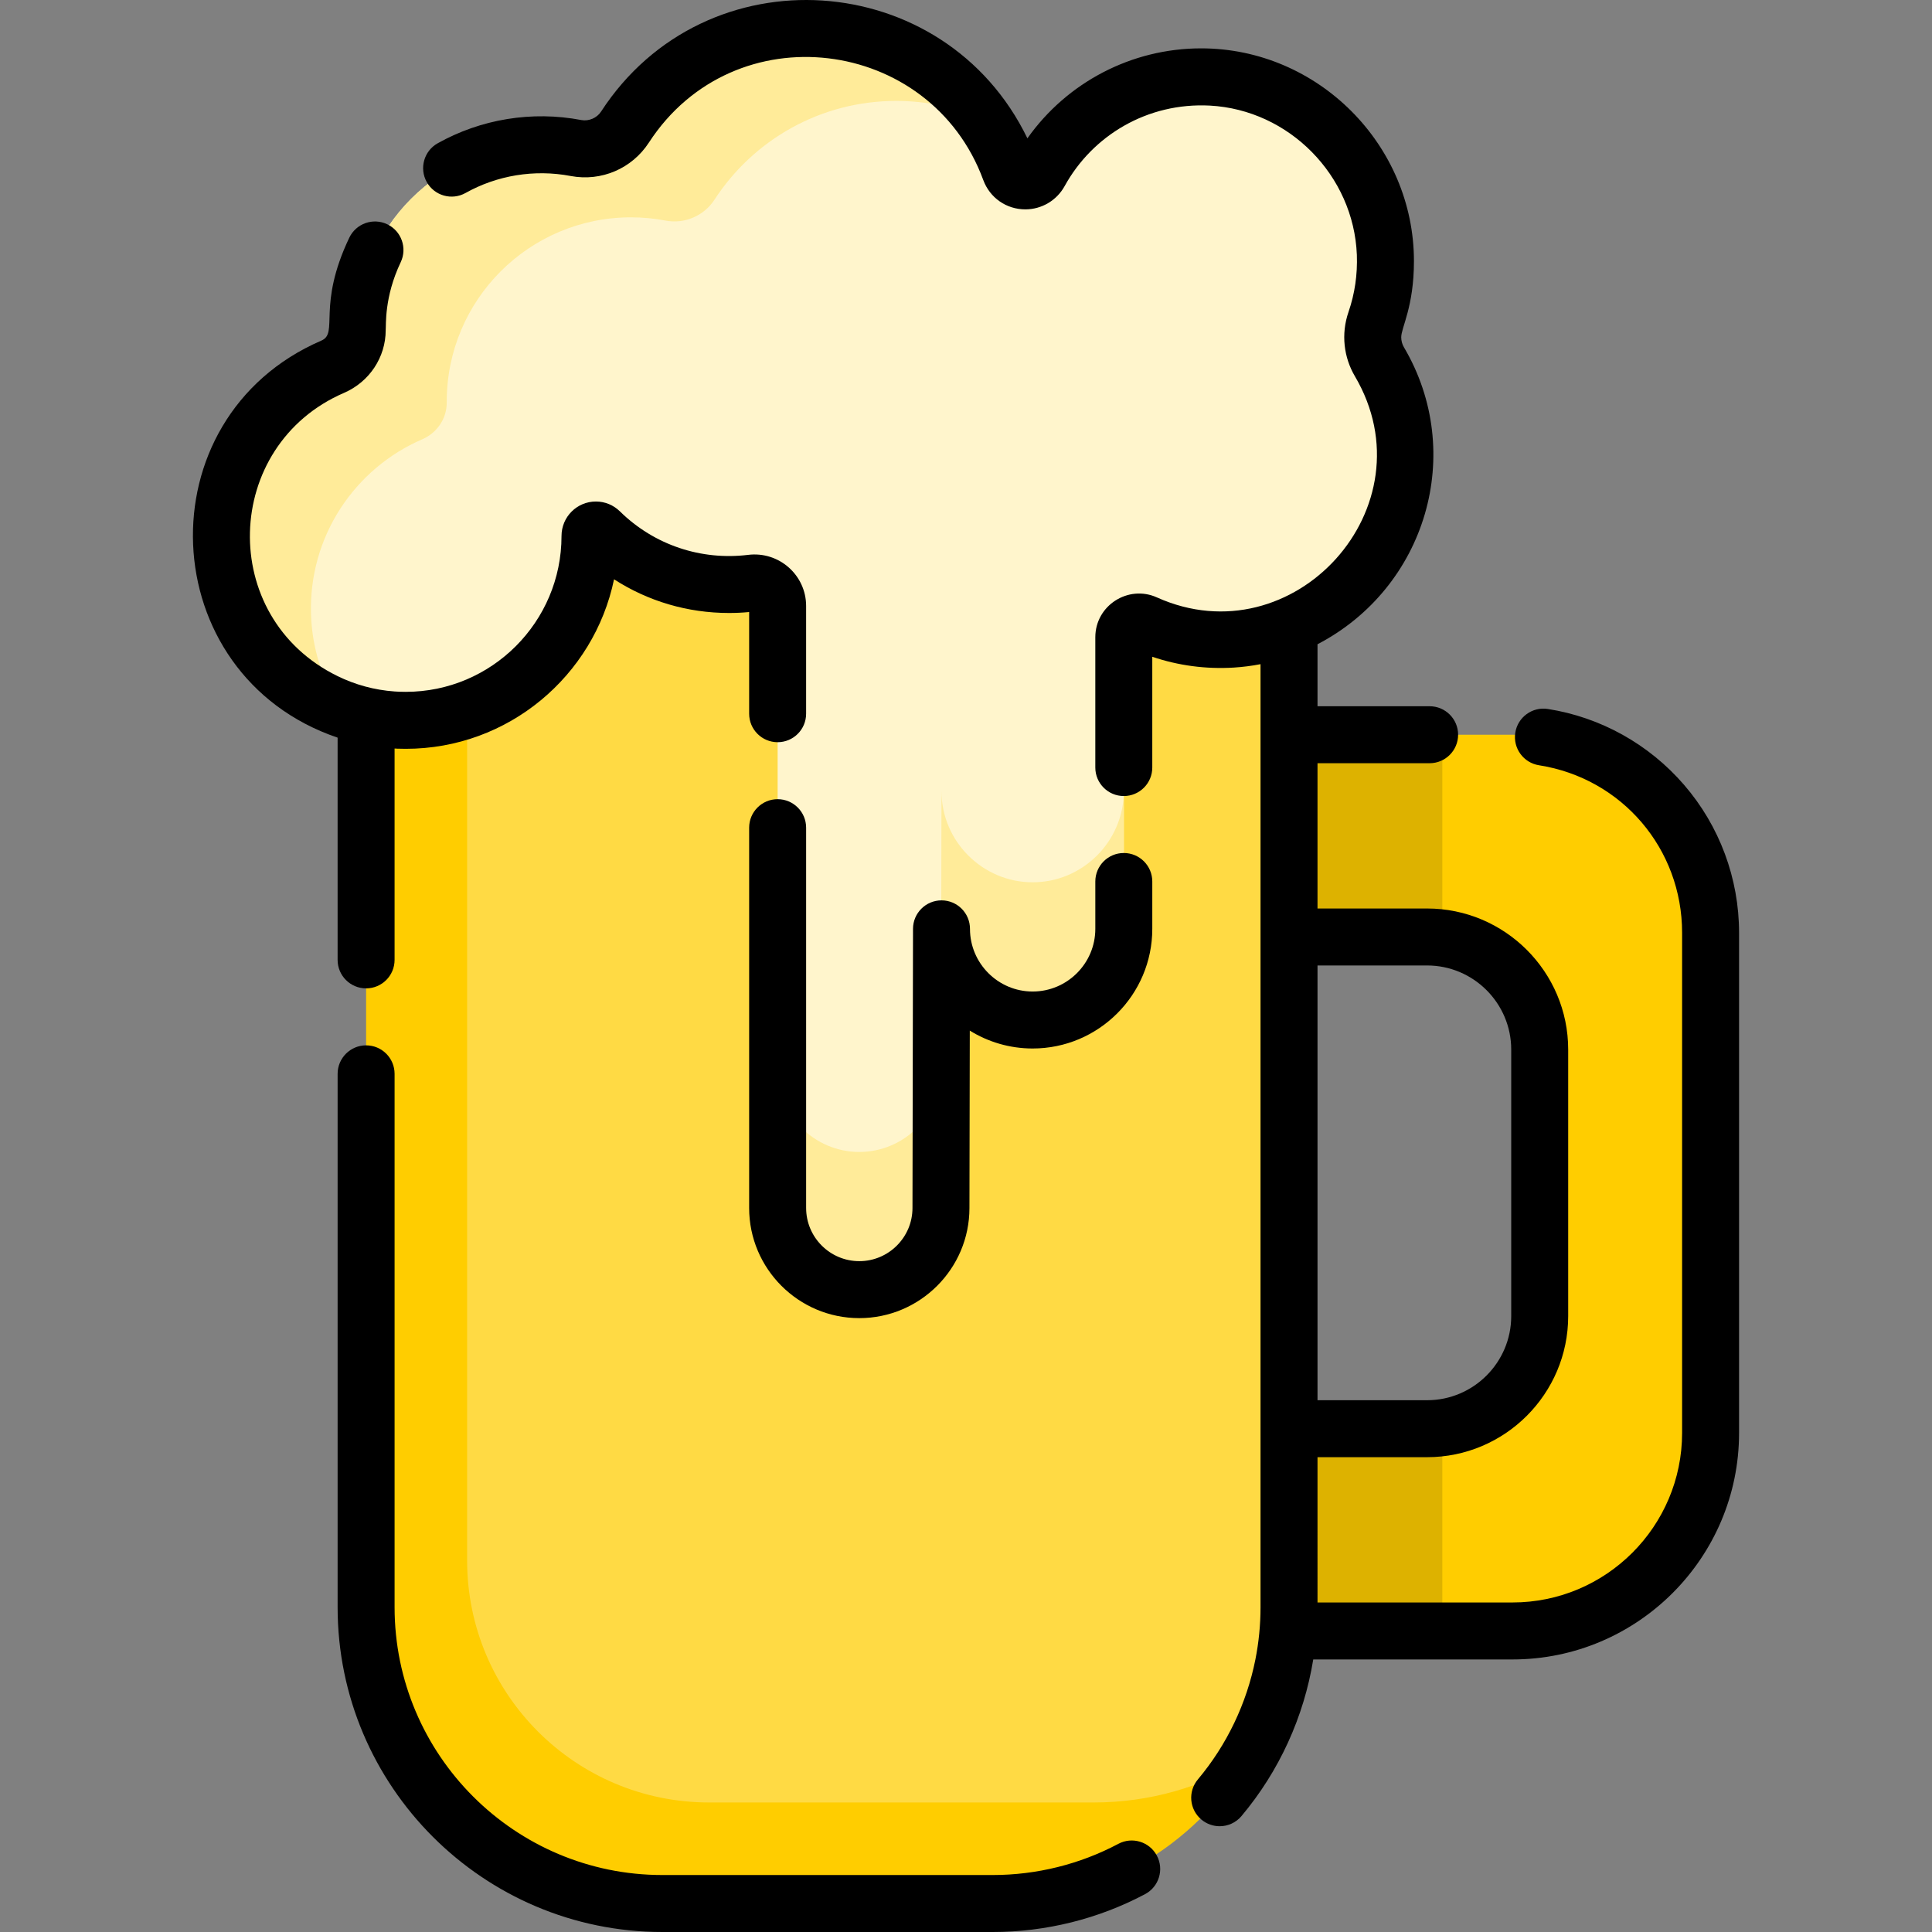 <?xml version="1.0" encoding="iso-8859-1"?>
<!-- Generator: Adobe Illustrator 19.0.0, SVG Export Plug-In . SVG Version: 6.00 Build 0)  -->
<svg version="1.1" id="Capa_1" xmlns="http://www.w3.org/2000/svg" xmlns:xlink="http://www.w3.org/1999/xlink" x="0px" y="0px"
	 viewBox="0 0 512.002 512.002" style="enable-background:new 0 0 512.002 512.002;" xml:space="preserve">
<rect x="0" y="0" width="512.002" height="512.002" fill="#808080" stroke="none"/>
<path style="fill:#FFCD00;" d="M453.325,247.204v132.525c0,28.989-23.503,52.493-52.493,52.493h-78.855v-53.6h56.217
	c1.369,0,2.718-0.091,4.036-0.272c14.565-1.973,25.808-14.464,25.808-29.573v-70.621c0-15.109-11.243-27.6-25.808-29.573
	c-1.319-0.181-2.667-0.272-4.036-0.272h-56.217v-53.6h78.855C429.822,194.712,453.325,218.215,453.325,247.204z"/>
<g>
	<path style="fill:#DDB200;" d="M382.231,194.712v53.872c-1.319-0.181-2.667-0.272-4.036-0.272h-56.217v-53.6H382.231z"/>
	<path style="fill:#DDB200;" d="M378.195,378.622c1.369,0,2.718-0.091,4.036-0.272v53.872h-60.253v-53.6H378.195z"/>
</g>
<path style="fill:#FFCD00;" d="M341.606,122.479v303.46c0,14.817-4.107,28.677-11.233,40.504
	c-13.75,22.779-38.733,38.008-67.279,38.008h-87.561c-43.363,0-78.512-35.149-78.512-78.512v-303.46L341.606,122.479
	L341.606,122.479z"/>
<path style="fill:#FFDA44;" d="M341.606,122.479v303.46c0,14.817-4.107,28.677-11.233,40.504
	c-11.827,7.126-25.688,11.233-40.504,11.233H187.933c-35.421,0-64.139-28.707-64.139-64.128V122.479L341.606,122.479
	L341.606,122.479z"/>
<path style="fill:#FFF5CC;" d="M364.503,85.133c1.927-5.579,2.872-11.615,2.621-17.904c-0.993-24.973-21.124-45.431-46.081-46.787
	c-19.577-1.063-36.804,9.41-45.521,25.235c-1.797,3.263-6.571,2.908-7.858-0.588c-8.077-21.931-29.147-37.575-53.883-37.575
	c-20.188,0-37.933,10.423-48.168,26.177c-2.779,4.278-7.931,6.495-12.941,5.537c-2.968-0.568-6.032-0.866-9.167-0.866
	c-26.976,0-48.845,21.87-48.845,48.845v0.286c0.003,4.25-2.591,8.01-6.491,9.695c-17.815,7.692-30.142,25.684-29.473,46.471
	c0.817,25.426,21.462,46.217,46.883,47.199c27.859,1.077,50.781-21.188,50.781-48.807v-0.042c-0.001-1.371,1.65-2.075,2.628-1.113
	c8.813,8.662,20.888,14.009,34.22,14.009c2.014,0,3.999-0.125,5.948-0.365c3.671-0.453,6.927,2.343,6.927,6.042v159.55
	c0,11.903,9.739,21.641,21.641,21.641l0,0c11.903,0,21.641-9.739,21.641-21.641l0.145-73.979c0,13.286,10.87,24.157,24.157,24.157
	l0,0c13.286,0,24.157-10.87,24.157-24.157v-77.27c0-2.932,3.021-4.876,5.695-3.674c6.948,3.123,14.755,4.671,22.978,4.171
	c24.849-1.511,44.799-21.921,45.773-46.797c0.382-9.777-2.118-18.94-6.711-26.721C363.64,92.614,363.272,88.698,364.503,85.133z"/>
<g>
	<path style="fill:#FFEB99;" d="M290.724,226.72c-4.379,4.379-10.418,7.096-17.061,7.096c-13.287,0-24.158-10.871-24.158-24.158
		l-0.141,73.983c0,5.949-2.436,11.364-6.351,15.28c-3.926,3.926-9.331,6.362-15.29,6.362c-11.908,0-21.641-9.744-21.641-21.641
		v36.488c0,11.908,9.734,21.641,21.641,21.641c5.959,0,11.364-2.436,15.29-6.351c3.916-3.926,6.351-9.331,6.351-15.29l0.141-73.973
		c0,13.287,10.871,24.158,24.158,24.158c6.643,0,12.683-2.718,17.061-7.096c4.379-4.379,7.096-10.418,7.096-17.061v-36.498
		C297.82,216.301,295.102,222.341,290.724,226.72z"/>
	<path style="fill:#FFEB99;" d="M213.782,7.51c-20.192,0-37.927,10.428-48.164,26.181c-2.788,4.278-7.932,6.492-12.944,5.536
		c-2.969-0.564-6.029-0.866-9.17-0.866c-26.976,0-48.839,21.873-48.839,48.849v0.282c0,4.248-2.597,8.012-6.492,9.693
		c-17.816,7.7-30.147,25.688-29.472,46.473c0.644,20.051,13.609,37.213,31.526,44.057c-4.681-7.217-7.509-15.723-7.801-24.822
		c-0.674-20.786,11.656-38.783,29.472-46.473c3.895-1.681,6.492-5.446,6.492-9.693v-0.282c0-26.976,21.863-48.849,48.839-48.849
		c3.14,0,6.2,0.302,9.17,0.866c5.013,0.956,10.166-1.258,12.944-5.536c10.237-15.753,27.973-26.181,48.164-26.181
		c8.163,0,15.934,1.711,22.96,4.781C250.059,16.992,233.027,7.51,213.782,7.51z"/>
</g>
<path d="M296.371,488.639c-10.166,5.405-21.671,8.264-33.277,8.264h-87.561c-39.125,0-70.963-31.828-70.963-70.963V284.578
	c0-4.167-3.382-7.549-7.549-7.549s-7.549,3.382-7.549,7.549V425.94c0,47.46,38.602,86.062,86.062,86.062h87.561
	c14.072,0,28.023-3.473,40.363-10.036c3.684-1.953,5.083-6.533,3.12-10.207C304.625,488.075,300.045,486.677,296.371,488.639z"/>
<path d="M89.471,254.381c0,4.177,3.382,7.549,7.549,7.549s7.549-3.372,7.549-7.549v-56.016c0.242,0.02,0.473,0.03,0.715,0.04
	c0.745,0.03,1.49,0.04,2.235,0.04c27.157,0,49.886-19.296,55.21-44.923c9.019,5.818,19.517,8.928,30.479,8.928
	c1.772,0,3.553-0.081,5.325-0.252v26.946c0,4.167,3.382,7.549,7.549,7.549c4.167,0,7.549-3.382,7.549-7.549v-28.566
	c0-8.132-7.165-14.555-15.4-13.528c-12.364,1.5-24.806-2.544-33.952-11.535c-1.711-1.681-3.966-2.607-6.362-2.607
	c-5.023,0-9.109,4.077-9.109,9.14c0,22.779-18.521,41.299-41.289,41.299c-0.544,0-1.097-0.01-1.651-0.03
	c-0.433-0.021-0.866-0.04-1.298-0.07c-5.385-0.382-10.478-1.802-15.099-4.067c-31.979-15.628-30.531-61.143,1.691-75.06
	c6.714-2.899,11.052-9.421,11.052-16.629c0.141-1.308-0.436-8.72,3.976-17.997c1.792-3.765,0.191-8.274-3.573-10.066
	s-8.264-0.191-10.056,3.573c-8.634,18.134-2.733,25.262-7.388,27.258c-47.456,20.484-44.631,88.591,4.298,105.227L89.471,254.381
	L89.471,254.381z"/>
<path d="M446.299,207.997c-9.291-10.77-22.114-17.917-36.106-20.111c-4.117-0.644-7.982,2.174-8.626,6.291
	c-0.644,4.117,2.174,7.982,6.291,8.626c21.973,3.453,37.917,22.124,37.917,44.4v132.525c0,24.782-20.162,44.943-44.943,44.943
	h-51.677V386.17h29.039c20.615,0,37.394-16.78,37.394-37.394v-70.621c0-20.615-16.78-37.394-37.394-37.394h-29.039V202.26h29.714
	c4.167,0,7.549-3.382,7.549-7.549s-3.382-7.549-7.549-7.549h-29.714v-16.427c28.806-15.007,39.399-50.759,22.899-78.714
	c-0.463-0.795-0.715-1.711-0.715-2.647c0-2.566,3.372-8.074,3.372-20.162c0-30.877-25.473-56.398-56.398-56.398
	c-18.42,0-35.542,8.999-46.04,23.846c-21.919-45.276-85.269-49.741-112.987-7.086c-1.097,1.691-3.251,2.607-5.194,2.245
	c-13.182-2.522-26.697-0.229-38.099,6.15c-3.634,2.033-4.932,6.633-2.899,10.277c2.043,3.644,6.643,4.932,10.277,2.899
	c8.313-4.657,18.2-6.343,27.882-4.499c8.142,1.522,16.235-1.981,20.695-8.838c22.61-34.814,74.642-28.107,88.628,9.895
	c1.741,4.721,6.12,7.781,11.153,7.781c4.328,0,8.314-2.365,10.408-6.16c7.392-13.433,21.936-22.201,38.501-21.339
	c20.997,1.137,38.109,18.511,38.944,39.548c0.19,5.236-0.538,10.277-2.214,15.139c-2.022,5.875-1.243,12.06,1.691,17.031
	c20.4,34.627-16.298,74.876-52.452,58.623c-7.581-3.437-16.337,2.112-16.337,10.559v34.525c0,4.167,3.382,7.549,7.549,7.549
	s7.549-3.382,7.549-7.549v-29.362c6.885,2.345,14.193,3.312,21.581,2.869c2.406-0.151,4.781-0.453,7.106-0.906
	c0,24.744,0,182.587,0,204.696v43.967v1.268c0,4.67-0.463,9.301-1.359,13.83c-2.325,11.646-7.539,22.608-15.239,31.787
	c-2.688,3.191-2.275,7.952,0.916,10.639c1.419,1.188,3.141,1.772,4.852,1.772c2.154,0,4.298-0.916,5.788-2.698
	c9.995-11.898,16.538-26.282,19.014-41.501h52.805c33.106,0,60.042-26.936,60.042-60.042V247.204
	C460.874,232.81,455.7,218.879,446.299,207.997z M349.155,255.861h29.039c12.29,0,22.296,10.005,22.296,22.295v70.621
	c0,12.29-10.005,22.296-22.296,22.296h-29.039V255.861z"/>
<path d="M206.082,211.792c-4.167,0-7.549,3.382-7.549,7.549v100.788c0,16.095,13.095,29.19,29.19,29.19s29.19-13.095,29.19-29.17
	l0.091-47.027c4.842,3,10.559,4.741,16.659,4.741c17.484,0,31.707-14.233,31.707-31.707v-12.552c0-4.167-3.382-7.549-7.549-7.549
	s-7.549,3.382-7.549,7.549v12.552c0,9.15-7.449,16.608-16.608,16.608c-9.15,0-16.608-7.459-16.608-16.608
	c0-4.167-3.372-7.549-7.539-7.549c0,0,0,0-0.01,0c-4.157,0-7.539,3.372-7.549,7.529l-0.141,73.993
	c0,7.771-6.321,14.092-14.092,14.092s-14.092-6.321-14.092-14.092V219.341C213.631,215.175,210.249,211.792,206.082,211.792z"/>
<g>
</g>
<g>
</g>
<g>
</g>
<g>
</g>
<g>
</g>
<g>
</g>
<g>
</g>
<g>
</g>
<g>
</g>
<g>
</g>
<g>
</g>
<g>
</g>
<g>
</g>
<g>
</g>
<g>
</g>
</svg>
